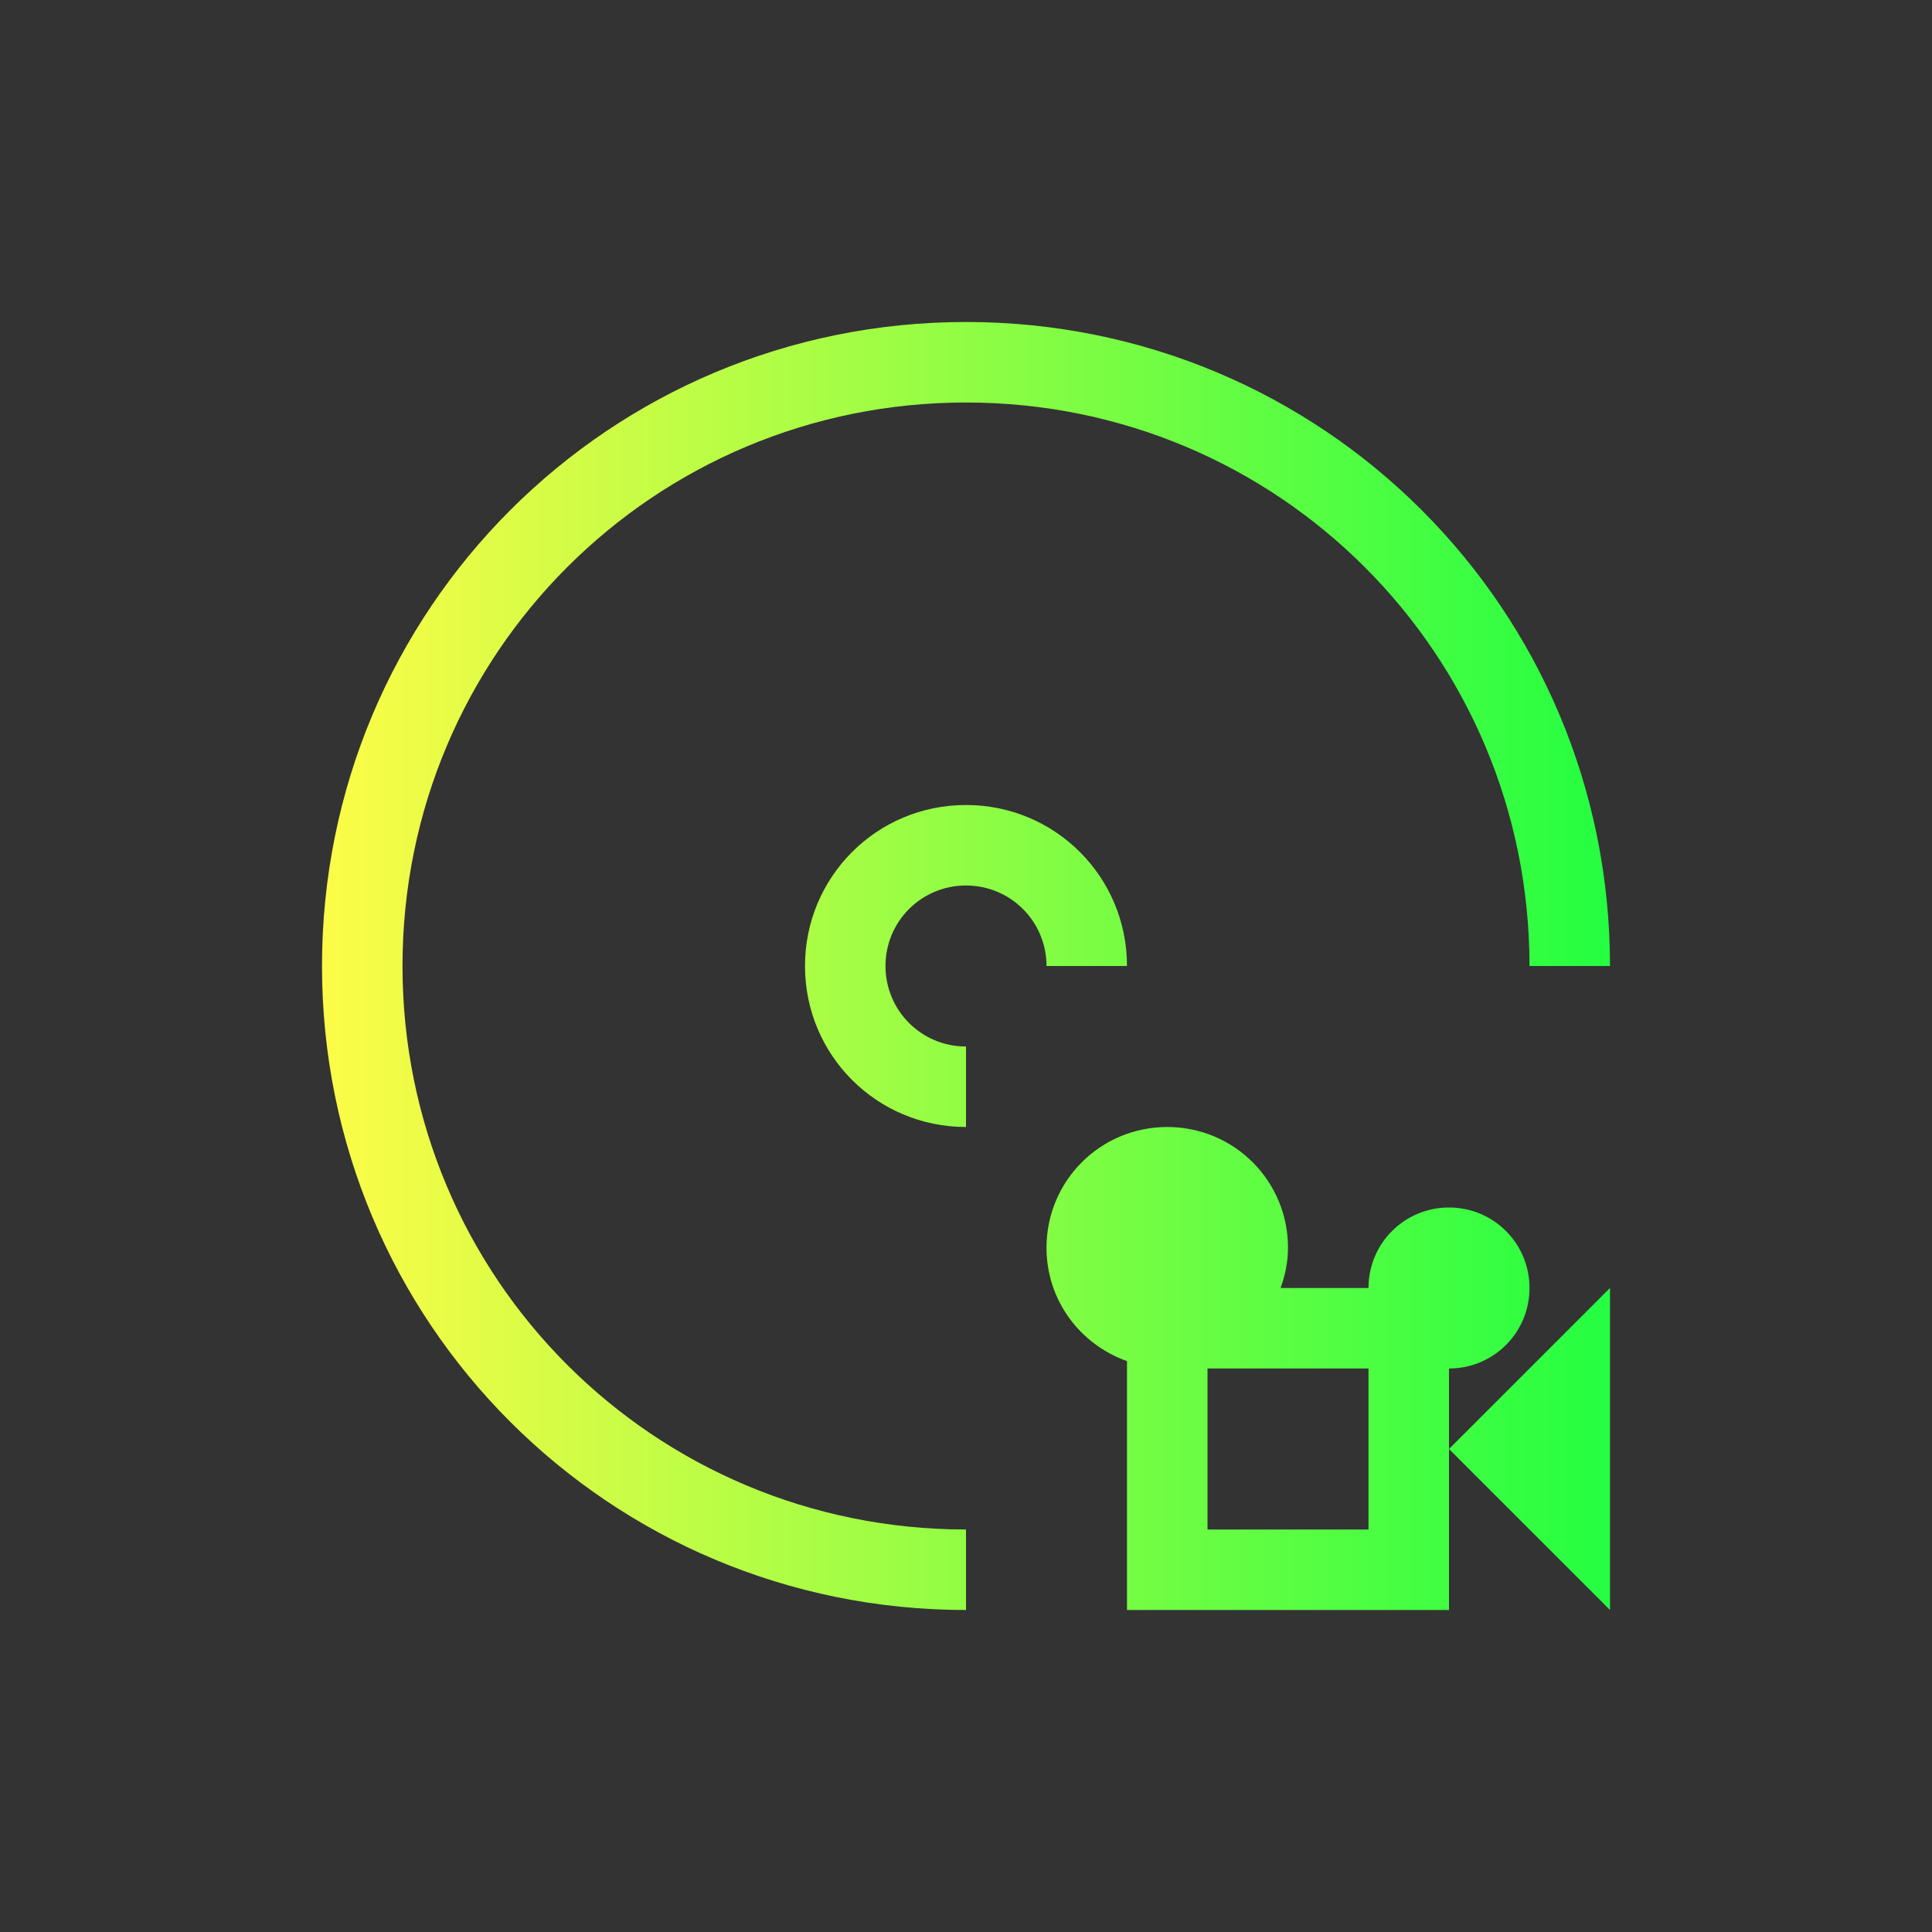 <svg width="24" height="24" viewBox="0 0 24 24" fill="none" xmlns="http://www.w3.org/2000/svg">
<rect x="0" y="0" width="24" height="24" fill="#333333" stroke="none"/>
<path d="M12 4C7.568 4 4 7.568 4 12C4 16.432 7.568 20 12 20V19C8.122 19 5 15.878 5 12C5 8.122 8.122 5 12 5C15.878 5 19 8.122 19 12H20C20 7.568 16.432 4 12 4ZM12 10C10.892 10 10 10.892 10 12C10 13.108 10.892 14 12 14V13C11.446 13 11 12.554 11 12C11 11.446 11.446 11 12 11C12.554 11 13 11.446 13 12H14C14 10.892 13.108 10 12 10ZM14.5 14C13.669 14 13 14.669 13 15.5C13 16.154 13.418 16.702 14 16.908V20H18V18V17C18.554 17 19 16.554 19 16C19 15.446 18.554 15 18 15C17.446 15 17 15.446 17 16H15.908C15.964 15.843 16 15.677 16 15.5C16 14.669 15.331 14 14.5 14ZM18 18L20 20V16L18 18ZM15 17H17V19H15V17Z" fill="url(#paint0_linear_10_17485)"/>
<defs>
<linearGradient id="paint0_linear_10_17485" x1="4" y1="12" x2="20" y2="12" gradientUnits="userSpaceOnUse">
<stop stop-color="#FDFC47"/>
<stop offset="1" stop-color="#24FE41"/>
</linearGradient>
</defs>
</svg>
